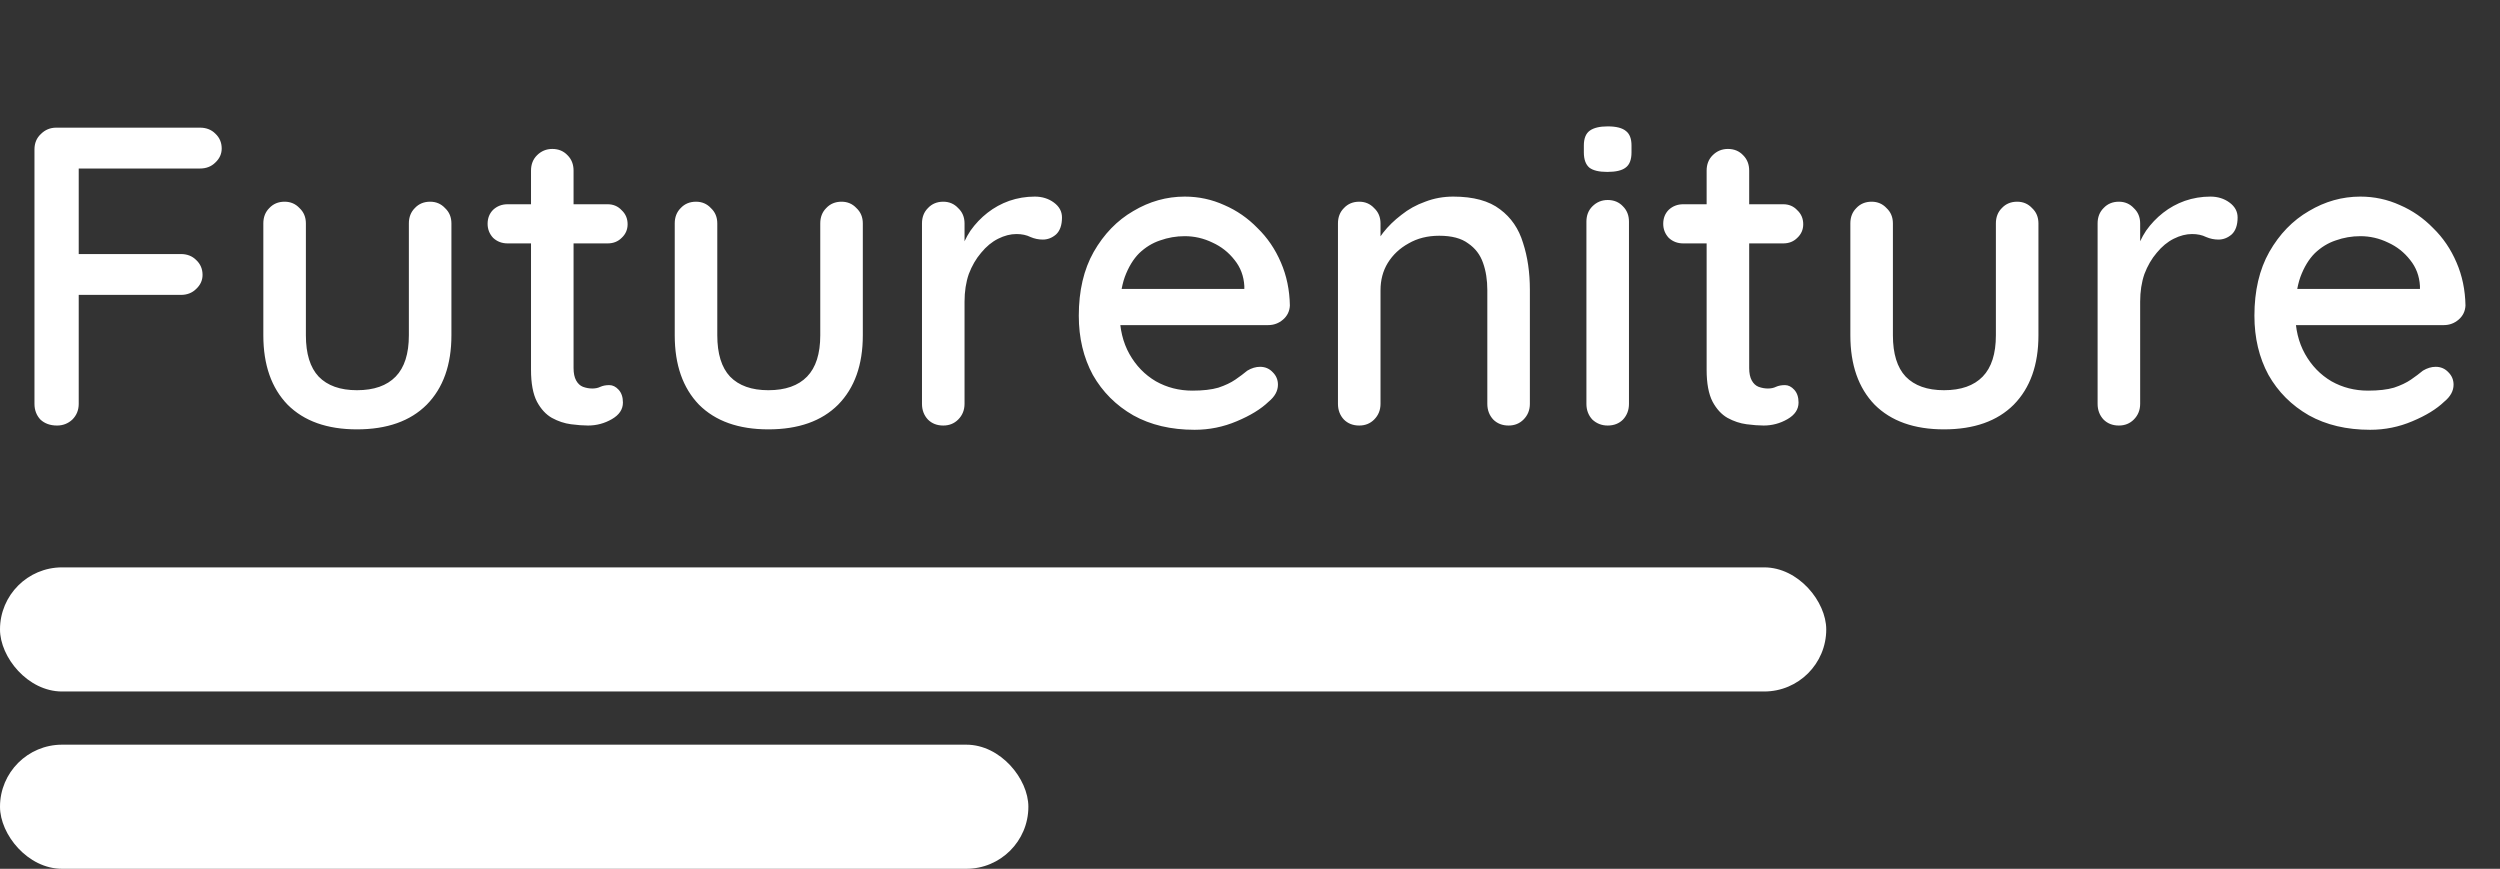 <svg width="141" height="49" viewBox="0 0 141 49" fill="none" xmlns="http://www.w3.org/2000/svg">
<rect x="0" y="0" width="141" height="49" fill="#333333" stroke="none"/>
<g id="Logo">
<path id="Futureniture" d="M3.216 24C2.832 24 2.52 23.888 2.28 23.664C2.056 23.424 1.944 23.128 1.944 22.776V8.424C1.944 8.072 2.064 7.784 2.304 7.56C2.544 7.32 2.832 7.2 3.168 7.2H11.28C11.632 7.2 11.92 7.312 12.144 7.536C12.384 7.76 12.504 8.04 12.504 8.376C12.504 8.68 12.384 8.944 12.144 9.168C11.92 9.392 11.632 9.504 11.28 9.504H4.272L4.44 9.264V14.616L4.296 14.328H10.2C10.552 14.328 10.84 14.44 11.064 14.664C11.304 14.888 11.424 15.168 11.424 15.504C11.424 15.808 11.304 16.072 11.064 16.296C10.84 16.52 10.552 16.632 10.2 16.632H4.248L4.44 16.44V22.776C4.44 23.128 4.32 23.424 4.08 23.664C3.84 23.888 3.552 24 3.216 24ZM24.26 11.376C24.596 11.376 24.876 11.496 25.1 11.736C25.34 11.96 25.46 12.248 25.46 12.6V18.912C25.46 20.576 24.996 21.88 24.068 22.824C23.14 23.752 21.828 24.216 20.132 24.216C18.452 24.216 17.148 23.752 16.22 22.824C15.308 21.88 14.852 20.576 14.852 18.912V12.6C14.852 12.248 14.964 11.96 15.188 11.736C15.412 11.496 15.7 11.376 16.052 11.376C16.388 11.376 16.668 11.496 16.892 11.736C17.132 11.96 17.252 12.248 17.252 12.6V18.912C17.252 19.952 17.492 20.728 17.972 21.24C18.468 21.752 19.188 22.008 20.132 22.008C21.092 22.008 21.82 21.752 22.316 21.24C22.812 20.728 23.06 19.952 23.06 18.912V12.6C23.06 12.248 23.172 11.96 23.396 11.736C23.62 11.496 23.908 11.376 24.26 11.376ZM28.629 11.52H34.269C34.589 11.52 34.853 11.632 35.061 11.856C35.285 12.064 35.397 12.328 35.397 12.648C35.397 12.952 35.285 13.208 35.061 13.416C34.853 13.624 34.589 13.728 34.269 13.728H28.629C28.309 13.728 28.037 13.624 27.813 13.416C27.605 13.192 27.501 12.928 27.501 12.624C27.501 12.304 27.605 12.04 27.813 11.832C28.037 11.624 28.309 11.52 28.629 11.52ZM31.149 8.4C31.501 8.4 31.789 8.52 32.013 8.76C32.237 8.984 32.349 9.272 32.349 9.624V20.76C32.349 21.048 32.397 21.28 32.493 21.456C32.589 21.632 32.717 21.752 32.877 21.816C33.053 21.88 33.229 21.912 33.405 21.912C33.581 21.912 33.733 21.88 33.861 21.816C34.005 21.752 34.173 21.72 34.365 21.72C34.557 21.72 34.733 21.808 34.893 21.984C35.053 22.16 35.133 22.4 35.133 22.704C35.133 23.088 34.925 23.4 34.509 23.64C34.093 23.88 33.645 24 33.165 24C32.893 24 32.573 23.976 32.205 23.928C31.837 23.88 31.477 23.76 31.125 23.568C30.789 23.376 30.509 23.072 30.285 22.656C30.061 22.224 29.949 21.624 29.949 20.856V9.624C29.949 9.272 30.061 8.984 30.285 8.76C30.525 8.52 30.813 8.4 31.149 8.4ZM47.463 11.376C47.799 11.376 48.079 11.496 48.303 11.736C48.543 11.96 48.663 12.248 48.663 12.6V18.912C48.663 20.576 48.199 21.88 47.271 22.824C46.343 23.752 45.031 24.216 43.335 24.216C41.655 24.216 40.351 23.752 39.423 22.824C38.511 21.88 38.055 20.576 38.055 18.912V12.6C38.055 12.248 38.167 11.96 38.391 11.736C38.615 11.496 38.903 11.376 39.255 11.376C39.591 11.376 39.871 11.496 40.095 11.736C40.335 11.96 40.455 12.248 40.455 12.6V18.912C40.455 19.952 40.695 20.728 41.175 21.24C41.671 21.752 42.391 22.008 43.335 22.008C44.295 22.008 45.023 21.752 45.519 21.24C46.015 20.728 46.263 19.952 46.263 18.912V12.6C46.263 12.248 46.375 11.96 46.599 11.736C46.823 11.496 47.111 11.376 47.463 11.376ZM53.2 24C52.848 24 52.56 23.888 52.336 23.664C52.112 23.424 52 23.128 52 22.776V12.6C52 12.248 52.112 11.96 52.336 11.736C52.56 11.496 52.848 11.376 53.2 11.376C53.536 11.376 53.816 11.496 54.04 11.736C54.28 11.96 54.4 12.248 54.4 12.6V15.288L54.16 14.256C54.288 13.808 54.48 13.392 54.736 13.008C55.008 12.624 55.328 12.288 55.696 12C56.064 11.712 56.472 11.488 56.92 11.328C57.384 11.168 57.864 11.088 58.36 11.088C58.776 11.088 59.136 11.2 59.44 11.424C59.744 11.648 59.896 11.928 59.896 12.264C59.896 12.696 59.784 13.016 59.56 13.224C59.336 13.416 59.088 13.512 58.816 13.512C58.576 13.512 58.344 13.464 58.12 13.368C57.896 13.256 57.632 13.2 57.328 13.2C56.992 13.2 56.648 13.288 56.296 13.464C55.944 13.64 55.624 13.904 55.336 14.256C55.048 14.592 54.816 14.992 54.64 15.456C54.48 15.92 54.4 16.44 54.4 17.016V22.776C54.4 23.128 54.28 23.424 54.04 23.664C53.816 23.888 53.536 24 53.2 24ZM67.373 24.24C66.044 24.24 64.892 23.968 63.916 23.424C62.941 22.864 62.181 22.104 61.636 21.144C61.108 20.168 60.844 19.056 60.844 17.808C60.844 16.4 61.124 15.2 61.684 14.208C62.261 13.2 63.005 12.432 63.916 11.904C64.829 11.36 65.796 11.088 66.82 11.088C67.605 11.088 68.349 11.248 69.052 11.568C69.757 11.872 70.38 12.304 70.924 12.864C71.484 13.408 71.924 14.056 72.245 14.808C72.564 15.544 72.733 16.352 72.749 17.232C72.733 17.552 72.605 17.816 72.365 18.024C72.124 18.232 71.844 18.336 71.525 18.336H62.188L61.612 16.296H70.636L70.18 16.728V16.128C70.148 15.568 69.965 15.08 69.629 14.664C69.293 14.232 68.876 13.904 68.38 13.68C67.885 13.44 67.365 13.32 66.82 13.32C66.341 13.32 65.876 13.4 65.428 13.56C64.996 13.704 64.605 13.944 64.252 14.28C63.916 14.616 63.645 15.064 63.437 15.624C63.245 16.168 63.148 16.848 63.148 17.664C63.148 18.544 63.333 19.312 63.7 19.968C64.069 20.624 64.564 21.136 65.189 21.504C65.812 21.856 66.501 22.032 67.252 22.032C67.844 22.032 68.332 21.976 68.716 21.864C69.1 21.736 69.421 21.584 69.677 21.408C69.933 21.232 70.156 21.064 70.349 20.904C70.588 20.76 70.829 20.688 71.069 20.688C71.356 20.688 71.597 20.792 71.788 21C71.981 21.192 72.076 21.424 72.076 21.696C72.076 22.048 71.9 22.368 71.549 22.656C71.117 23.072 70.516 23.44 69.749 23.76C68.996 24.08 68.204 24.24 67.373 24.24ZM81.965 11.088C83.101 11.088 83.981 11.328 84.605 11.808C85.229 12.272 85.661 12.904 85.901 13.704C86.157 14.488 86.285 15.368 86.285 16.344V22.776C86.285 23.128 86.165 23.424 85.925 23.664C85.701 23.888 85.421 24 85.085 24C84.733 24 84.445 23.888 84.221 23.664C83.997 23.424 83.885 23.128 83.885 22.776V16.368C83.885 15.792 83.805 15.28 83.645 14.832C83.485 14.368 83.205 14 82.805 13.728C82.421 13.44 81.877 13.296 81.173 13.296C80.517 13.296 79.941 13.44 79.445 13.728C78.949 14 78.557 14.368 78.269 14.832C77.997 15.28 77.861 15.792 77.861 16.368V22.776C77.861 23.128 77.741 23.424 77.501 23.664C77.277 23.888 76.997 24 76.661 24C76.309 24 76.021 23.888 75.797 23.664C75.573 23.424 75.461 23.128 75.461 22.776V12.6C75.461 12.248 75.573 11.96 75.797 11.736C76.021 11.496 76.309 11.376 76.661 11.376C76.997 11.376 77.277 11.496 77.501 11.736C77.741 11.96 77.861 12.248 77.861 12.6V13.944L77.429 14.184C77.541 13.832 77.733 13.48 78.005 13.128C78.293 12.76 78.637 12.424 79.037 12.12C79.437 11.8 79.885 11.552 80.381 11.376C80.877 11.184 81.405 11.088 81.965 11.088ZM91.874 22.776C91.874 23.128 91.761 23.424 91.537 23.664C91.314 23.888 91.025 24 90.674 24C90.338 24 90.049 23.888 89.809 23.664C89.585 23.424 89.474 23.128 89.474 22.776V12.504C89.474 12.152 89.585 11.864 89.809 11.64C90.049 11.4 90.338 11.28 90.674 11.28C91.025 11.28 91.314 11.4 91.537 11.64C91.761 11.864 91.874 12.152 91.874 12.504V22.776ZM90.65 9.696C90.186 9.696 89.85 9.616 89.641 9.456C89.433 9.28 89.329 8.992 89.329 8.592V8.208C89.329 7.808 89.442 7.528 89.665 7.368C89.889 7.208 90.225 7.128 90.674 7.128C91.153 7.128 91.498 7.216 91.706 7.392C91.913 7.552 92.017 7.824 92.017 8.208V8.592C92.017 9.008 91.906 9.296 91.681 9.456C91.474 9.616 91.129 9.696 90.65 9.696ZM94.934 11.52H100.574C100.894 11.52 101.158 11.632 101.366 11.856C101.59 12.064 101.702 12.328 101.702 12.648C101.702 12.952 101.59 13.208 101.366 13.416C101.158 13.624 100.894 13.728 100.574 13.728H94.934C94.614 13.728 94.342 13.624 94.118 13.416C93.91 13.192 93.806 12.928 93.806 12.624C93.806 12.304 93.91 12.04 94.118 11.832C94.342 11.624 94.614 11.52 94.934 11.52ZM97.454 8.4C97.806 8.4 98.094 8.52 98.318 8.76C98.542 8.984 98.654 9.272 98.654 9.624V20.76C98.654 21.048 98.702 21.28 98.798 21.456C98.894 21.632 99.022 21.752 99.182 21.816C99.358 21.88 99.534 21.912 99.71 21.912C99.886 21.912 100.038 21.88 100.166 21.816C100.31 21.752 100.478 21.72 100.67 21.72C100.862 21.72 101.038 21.808 101.198 21.984C101.358 22.16 101.438 22.4 101.438 22.704C101.438 23.088 101.23 23.4 100.814 23.64C100.398 23.88 99.95 24 99.47 24C99.198 24 98.878 23.976 98.51 23.928C98.142 23.88 97.782 23.76 97.43 23.568C97.094 23.376 96.814 23.072 96.59 22.656C96.366 22.224 96.254 21.624 96.254 20.856V9.624C96.254 9.272 96.366 8.984 96.59 8.76C96.83 8.52 97.118 8.4 97.454 8.4ZM113.768 11.376C114.104 11.376 114.384 11.496 114.608 11.736C114.848 11.96 114.968 12.248 114.968 12.6V18.912C114.968 20.576 114.504 21.88 113.576 22.824C112.648 23.752 111.336 24.216 109.64 24.216C107.96 24.216 106.656 23.752 105.728 22.824C104.816 21.88 104.36 20.576 104.36 18.912V12.6C104.36 12.248 104.472 11.96 104.696 11.736C104.92 11.496 105.208 11.376 105.56 11.376C105.896 11.376 106.176 11.496 106.4 11.736C106.64 11.96 106.76 12.248 106.76 12.6V18.912C106.76 19.952 107 20.728 107.48 21.24C107.976 21.752 108.696 22.008 109.64 22.008C110.6 22.008 111.328 21.752 111.824 21.24C112.32 20.728 112.568 19.952 112.568 18.912V12.6C112.568 12.248 112.68 11.96 112.904 11.736C113.128 11.496 113.416 11.376 113.768 11.376ZM119.505 24C119.153 24 118.865 23.888 118.641 23.664C118.417 23.424 118.305 23.128 118.305 22.776V12.6C118.305 12.248 118.417 11.96 118.641 11.736C118.865 11.496 119.153 11.376 119.505 11.376C119.841 11.376 120.121 11.496 120.345 11.736C120.585 11.96 120.705 12.248 120.705 12.6V15.288L120.465 14.256C120.593 13.808 120.785 13.392 121.041 13.008C121.313 12.624 121.633 12.288 122.001 12C122.369 11.712 122.777 11.488 123.225 11.328C123.689 11.168 124.169 11.088 124.665 11.088C125.081 11.088 125.441 11.2 125.745 11.424C126.049 11.648 126.201 11.928 126.201 12.264C126.201 12.696 126.089 13.016 125.865 13.224C125.641 13.416 125.393 13.512 125.121 13.512C124.881 13.512 124.649 13.464 124.425 13.368C124.201 13.256 123.937 13.2 123.633 13.2C123.297 13.2 122.953 13.288 122.601 13.464C122.249 13.64 121.929 13.904 121.641 14.256C121.353 14.592 121.121 14.992 120.945 15.456C120.785 15.92 120.705 16.44 120.705 17.016V22.776C120.705 23.128 120.585 23.424 120.345 23.664C120.121 23.888 119.841 24 119.505 24ZM133.677 24.24C132.349 24.24 131.197 23.968 130.221 23.424C129.245 22.864 128.485 22.104 127.941 21.144C127.413 20.168 127.149 19.056 127.149 17.808C127.149 16.4 127.429 15.2 127.989 14.208C128.565 13.2 129.309 12.432 130.221 11.904C131.133 11.36 132.101 11.088 133.125 11.088C133.909 11.088 134.653 11.248 135.357 11.568C136.061 11.872 136.685 12.304 137.229 12.864C137.789 13.408 138.229 14.056 138.549 14.808C138.869 15.544 139.037 16.352 139.053 17.232C139.037 17.552 138.909 17.816 138.669 18.024C138.429 18.232 138.149 18.336 137.829 18.336H128.493L127.917 16.296H136.941L136.485 16.728V16.128C136.453 15.568 136.269 15.08 135.933 14.664C135.597 14.232 135.181 13.904 134.685 13.68C134.189 13.44 133.669 13.32 133.125 13.32C132.645 13.32 132.181 13.4 131.733 13.56C131.301 13.704 130.909 13.944 130.557 14.28C130.221 14.616 129.949 15.064 129.741 15.624C129.549 16.168 129.453 16.848 129.453 17.664C129.453 18.544 129.637 19.312 130.005 19.968C130.373 20.624 130.869 21.136 131.493 21.504C132.117 21.856 132.805 22.032 133.557 22.032C134.149 22.032 134.637 21.976 135.021 21.864C135.405 21.736 135.725 21.584 135.981 21.408C136.237 21.232 136.461 21.064 136.653 20.904C136.893 20.76 137.133 20.688 137.373 20.688C137.661 20.688 137.901 20.792 138.093 21C138.285 21.192 138.381 21.424 138.381 21.696C138.381 22.048 138.205 22.368 137.853 22.656C137.421 23.072 136.821 23.44 136.053 23.76C135.301 24.08 134.509 24.24 133.677 24.24Z" fill="white"/>
<rect id="logo-line" y="32" width="103" height="7" rx="3.5" fill="white"/>
<rect id="logo-line-2" y="42" width="58" height="7" rx="3.5" fill="white"/>
</g>
</svg>
